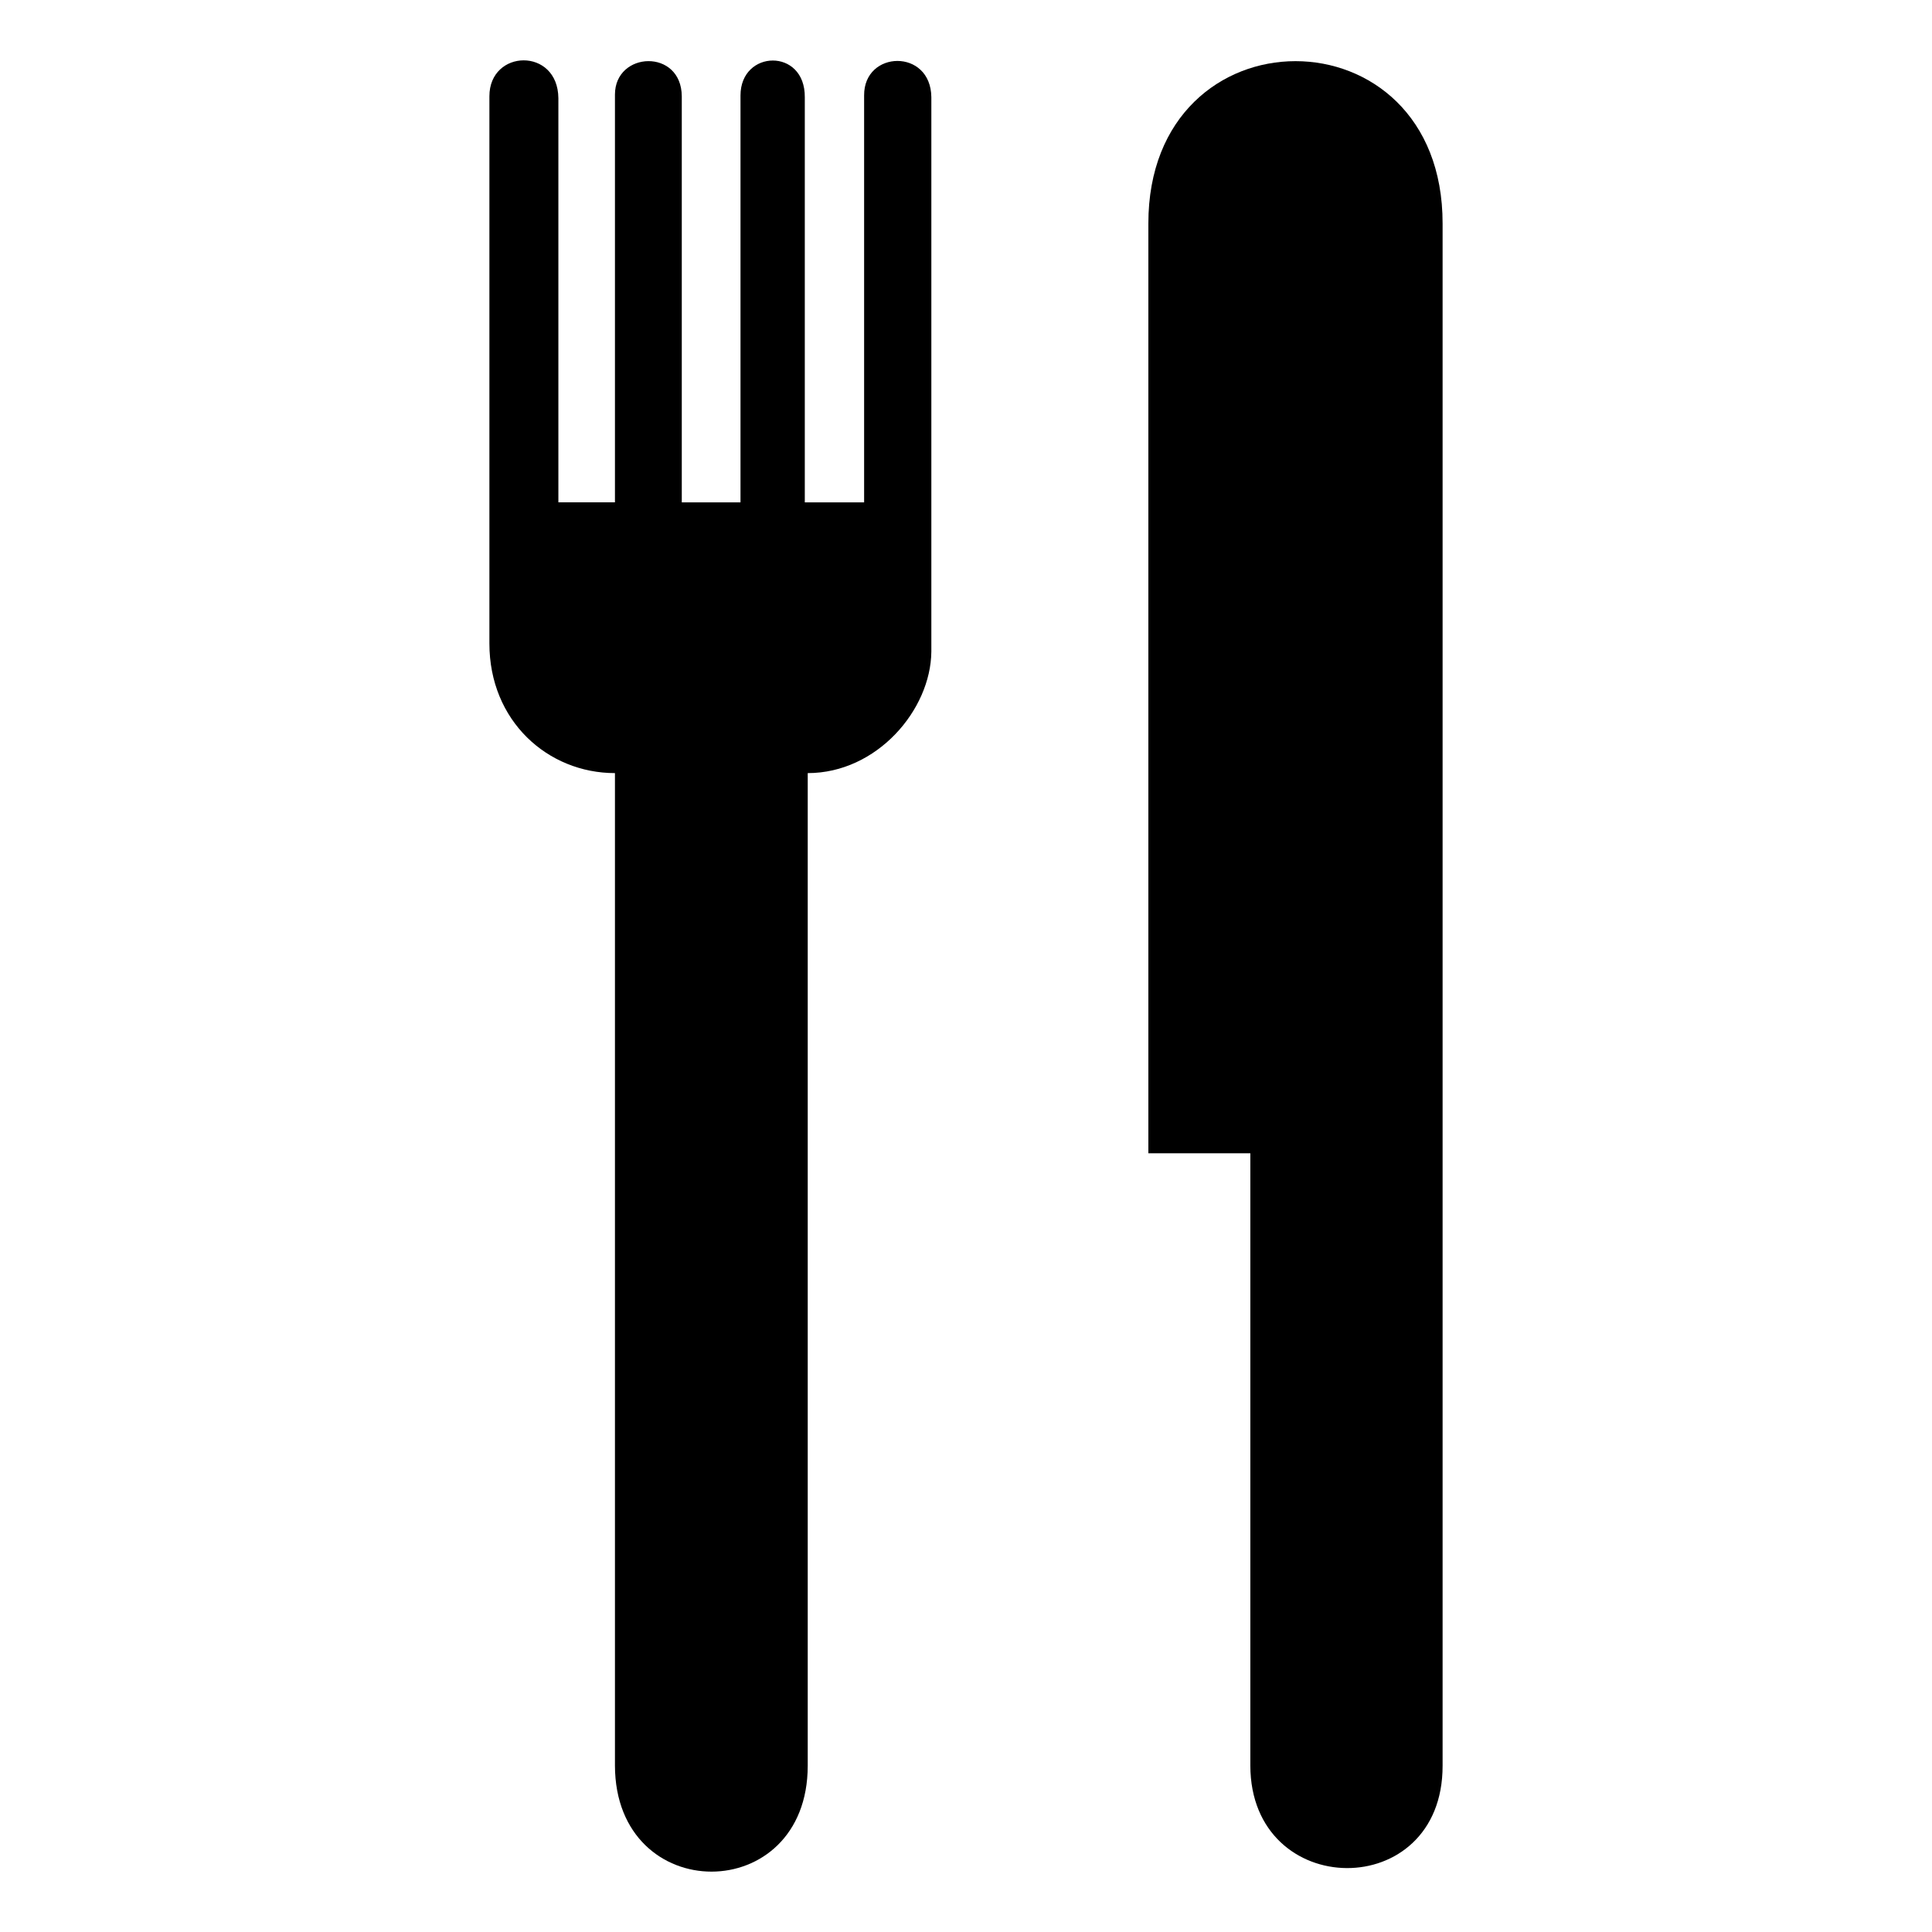 <?xml version="1.0" encoding="utf-8"?>
<!-- Generator: Adobe Illustrator 16.0.0, SVG Export Plug-In . SVG Version: 6.00 Build 0)  -->
<!DOCTYPE svg PUBLIC "-//W3C//DTD SVG 1.1//EN" "http://www.w3.org/Graphics/SVG/1.1/DTD/svg11.dtd">
<svg version="1.1" id="Layer_1" xmlns="http://www.w3.org/2000/svg" xmlns:xlink="http://www.w3.org/1999/xlink" x="0px" y="0px"
	 width="64px" height="64px" viewBox="0 0 64 64" enable-background="new 0 0 64 64" xml:space="preserve">
<g>
	<path class="tag-color" d="M30.852,21.586c-0.019,1.934-1.806,4.024-4.095,4.024v32.88c0,4.68-6.372,4.68-6.386,0V25.61
		c-2.226,0-4.161-1.728-4.159-4.297V3.191c-0.002-1.568,2.269-1.631,2.285,0.062v13.387h1.874V3.133
		c0-1.439,2.205-1.535,2.214,0.059v13.449h1.945V3.162c0.001-1.523,2.145-1.582,2.13,0.059v13.42h1.965V3.162
		c-0.012-1.503,2.211-1.565,2.227,0.059V21.586L30.852,21.586z"/>
	<path class="tag-color" d="M47.788,7.407V58.49c0.009,4.561-6.359,4.486-6.369,0V38.203h-3.378V7.407
		C38.035,0.232,47.797,0.232,47.788,7.407L47.788,7.407z"/>
</g>
</svg>

